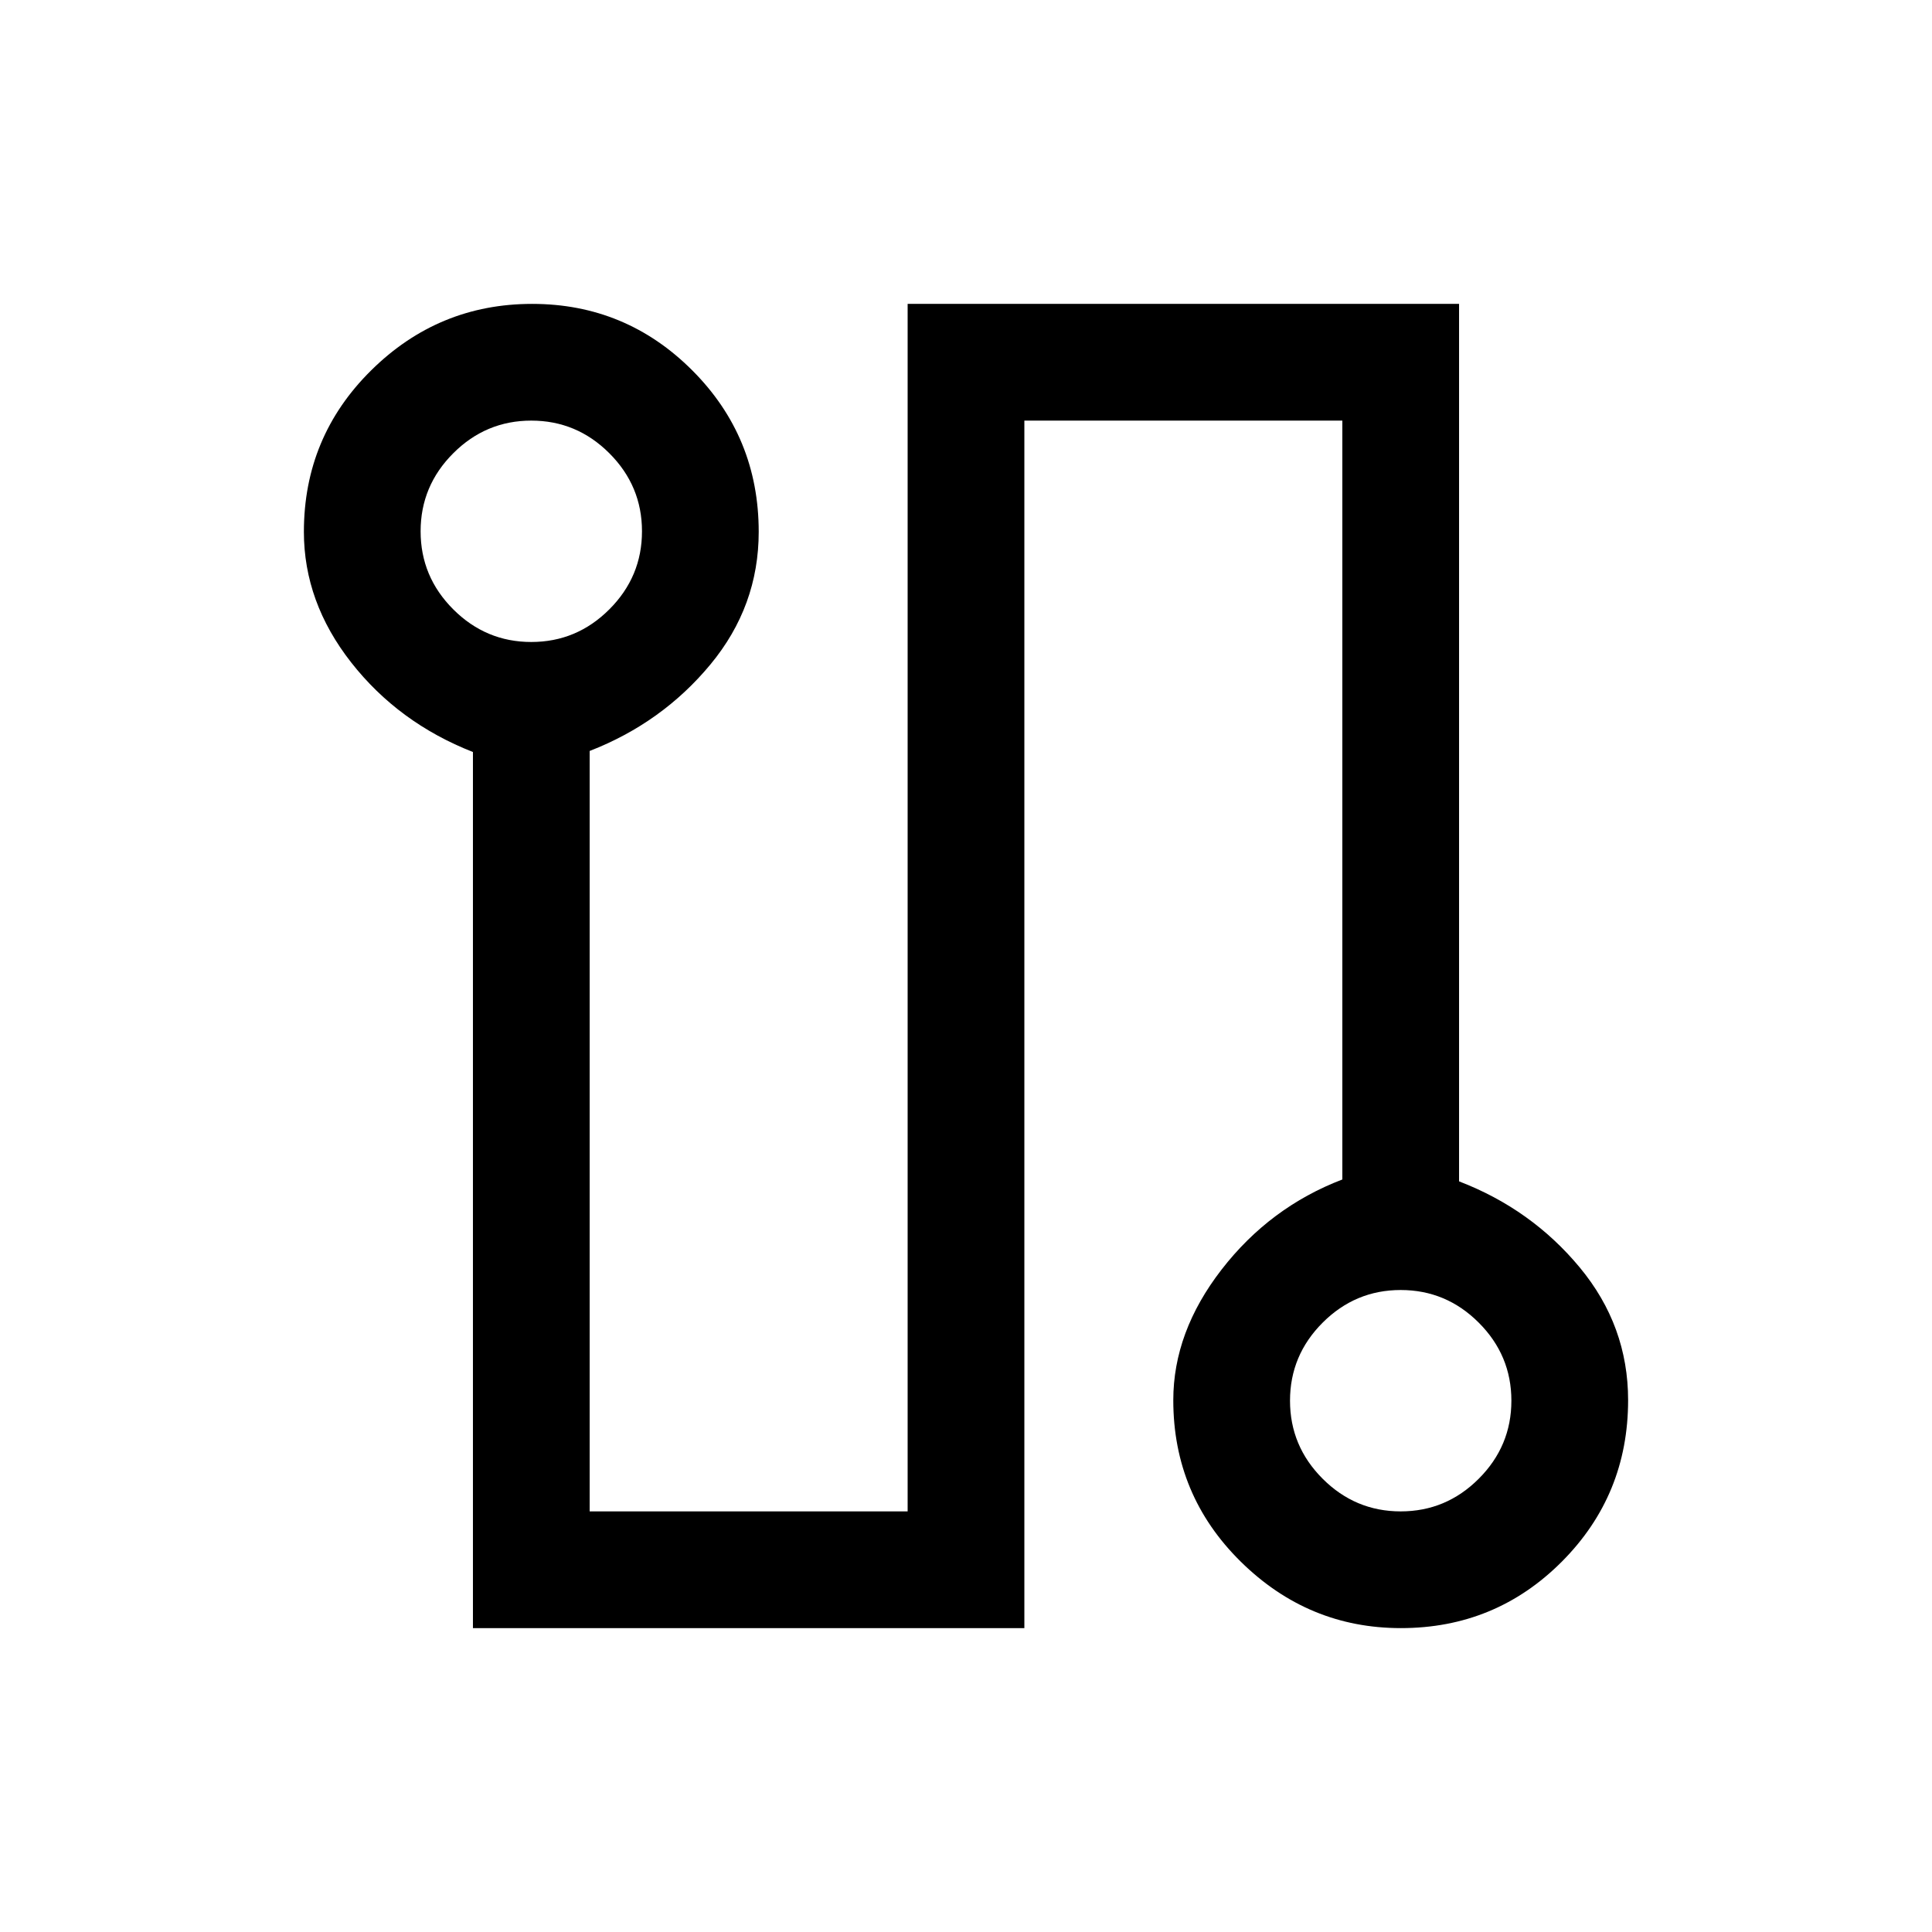 <svg xmlns="http://www.w3.org/2000/svg" height="20" viewBox="0 -960 960 960" width="20"><path d="M235-151v-435.33q-37-14.52-60.5-44.5T151-695.74q0-47.19 33.43-80.23Q217.86-809 264.41-809q46.55 0 79.57 33.03Q377-742.93 377-695.74q0 36.93-24 65.91-24 28.98-60 42.98V-209h158v-600h274v436.01q36 13.84 60 42.82t24 65.91q0 47.19-32.93 80.23Q743.14-151 696.09-151q-46.05 0-79.57-33.03Q583-217.07 583-264.26q0-33.9 24-64.9 24-30.99 60-44.76V-751H509v600H235Zm29-490q22.57 0 38.78-16.22Q319-673.43 319-696t-16.22-38.78Q286.57-751 264-751t-38.78 16.22Q209-718.57 209-696t16.22 38.78Q241.43-641 264-641Zm432 432q22.57 0 38.78-16.22Q751-241.43 751-264t-16.22-38.78Q718.57-319 696-319t-38.78 16.22Q641-286.57 641-264t16.22 38.78Q673.43-209 696-209ZM264-696Zm432 432Z"/></svg>
